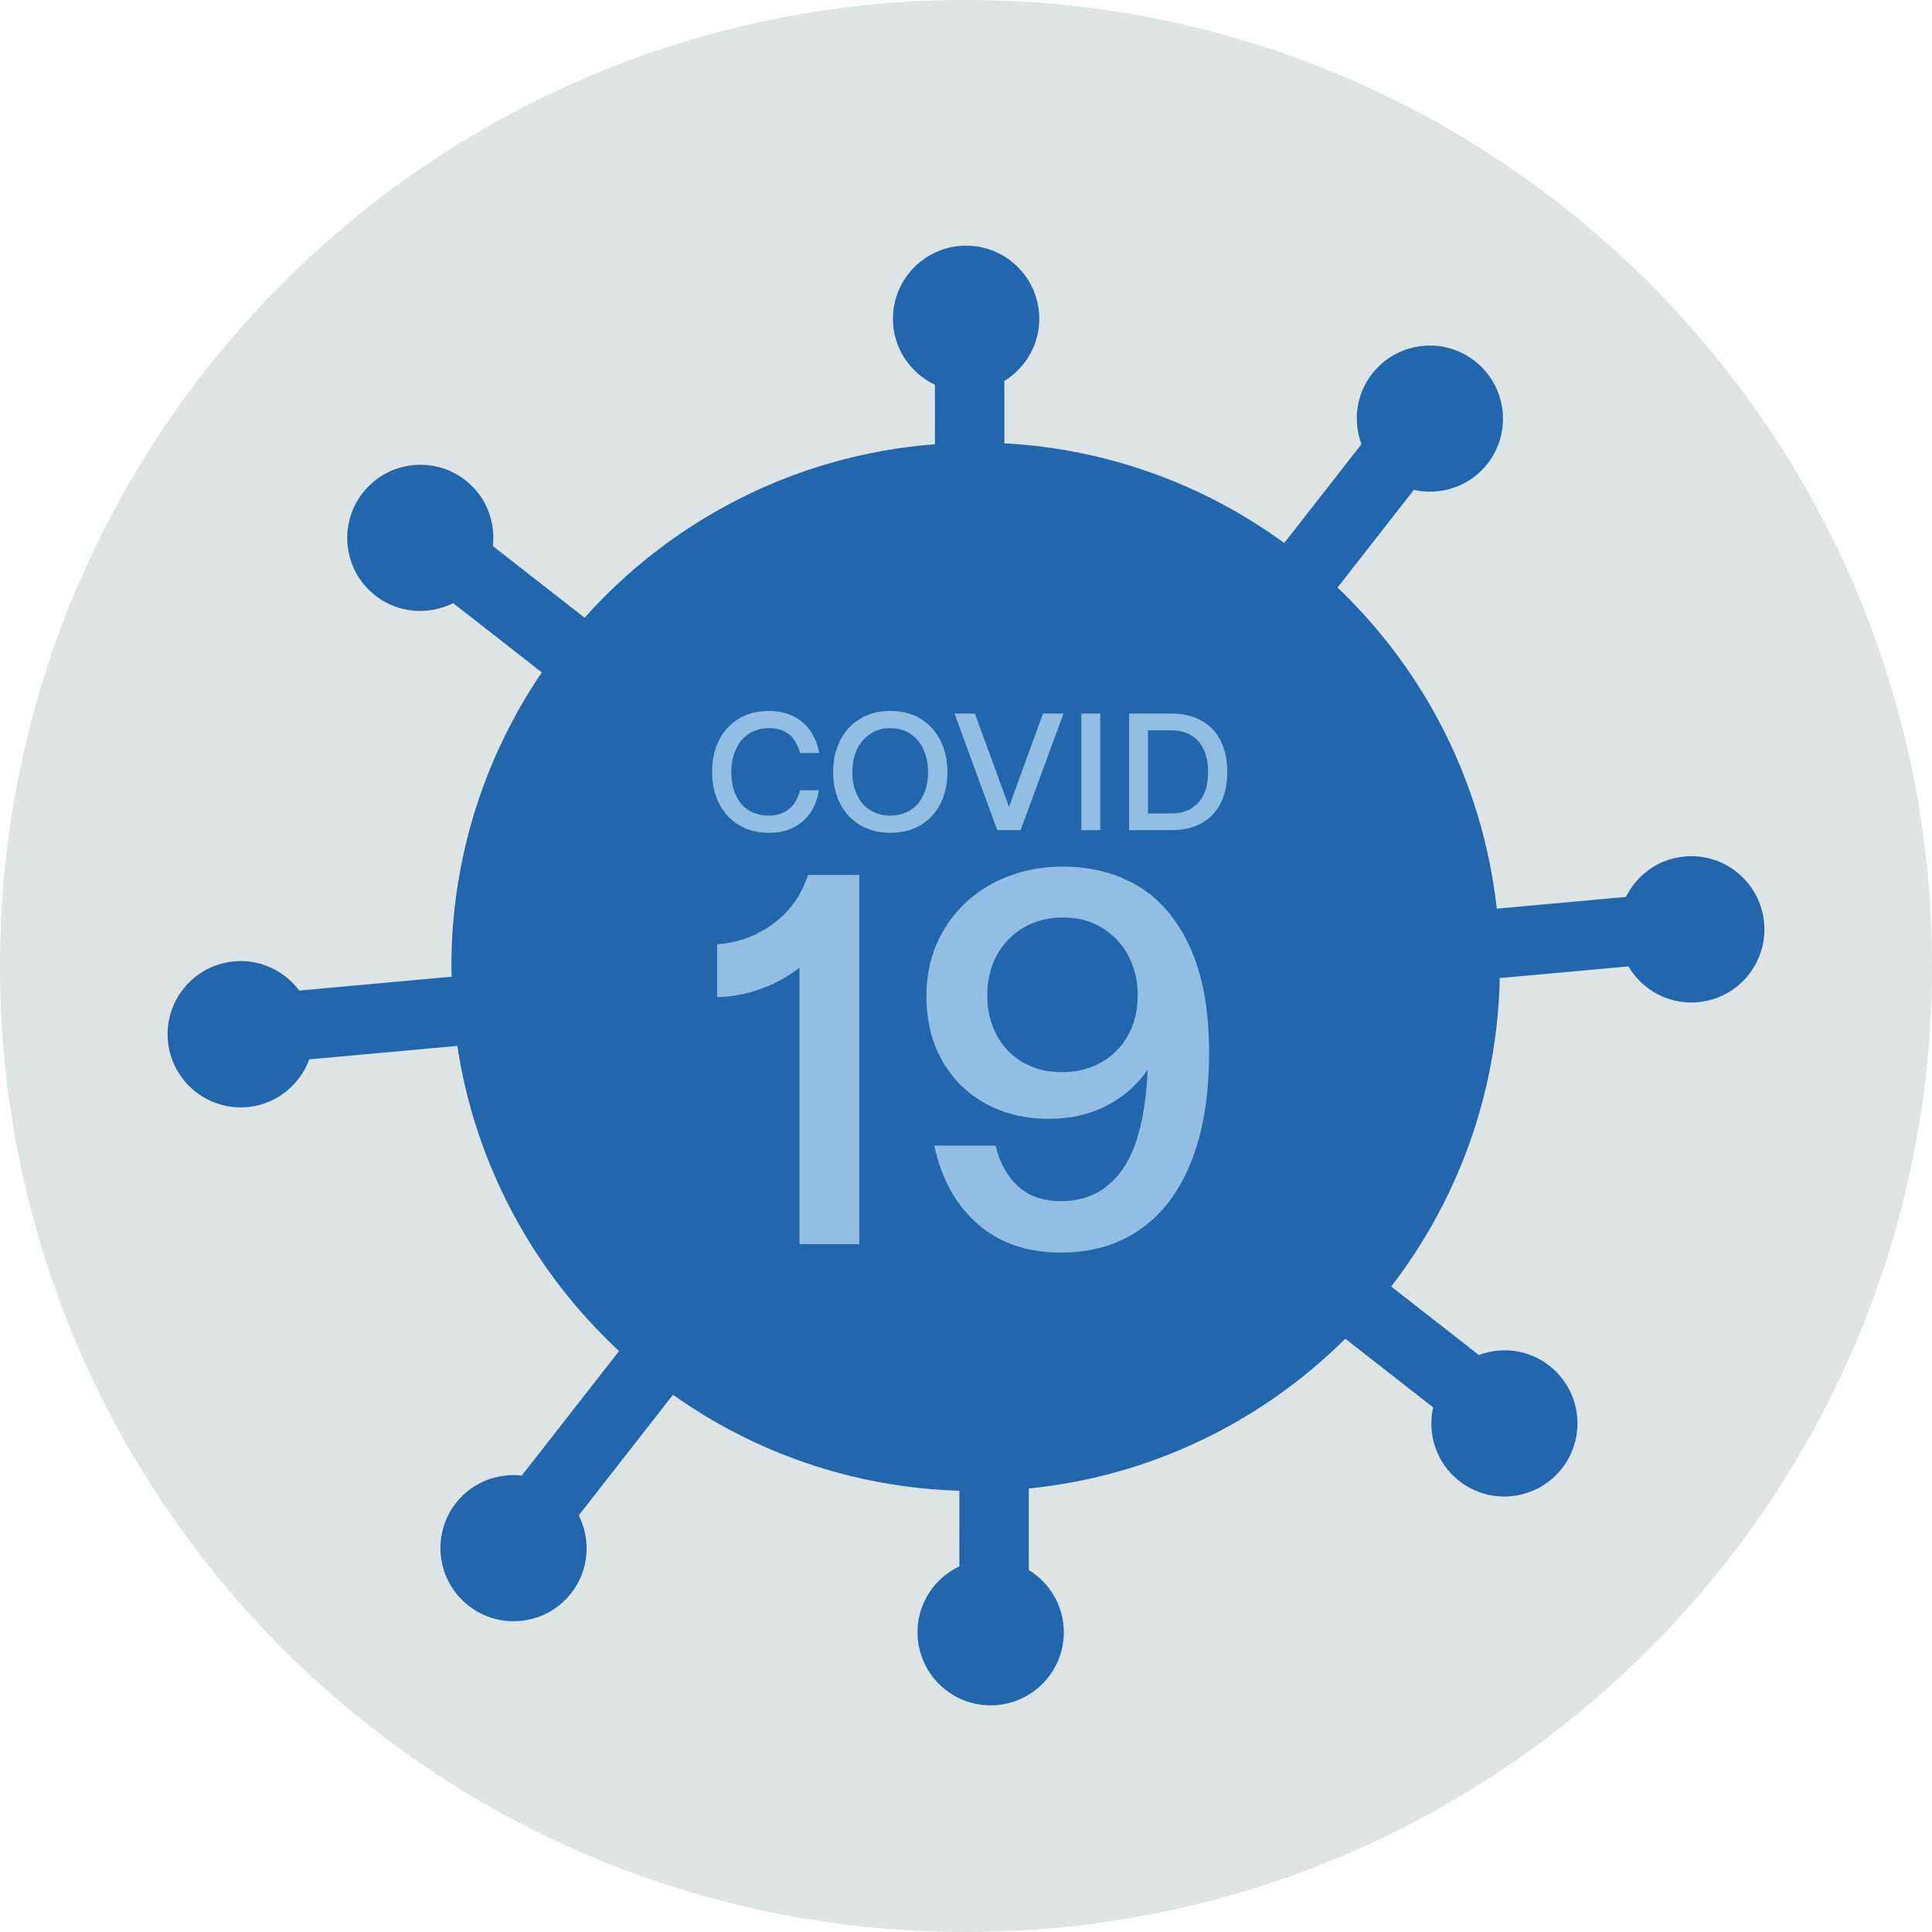 <?xml version="1.0" encoding="UTF-8"?>
<svg width="140px" height="140px" viewBox="0 0 140 140" version="1.1" xmlns="http://www.w3.org/2000/svg" xmlns:xlink="http://www.w3.org/1999/xlink">
    <title>pictogram/light/health/covid-19</title>
    <g id="pictogram/light/health/covid-19" stroke="none" stroke-width="1" fill="none" fill-rule="evenodd">
        <g id="covid-19" transform="translate(0, 0)">
            <path d="M140,70 C140,108.66 108.66,140 70,140 C31.34,140 0,108.66 0,70 C0,31.34 31.34,0 70,0 C108.66,0 140,31.34 140,70" id="circle" fill="#DDE4E3"></path>
            <g id="picto" transform="translate(12.144, 17.802)">
                <path d="M109.93,44.262 C108.028,44.435 106.467,45.6 105.674,47.193 L96.317,48.043 C95.31,38.923 91.075,30.782 84.779,24.774 L90.308,17.698 C92.243,18.131 94.342,17.471 95.644,15.804 C97.447,13.497 97.038,10.165 94.73,8.363 C92.423,6.56 89.091,6.969 87.289,9.277 C86.113,10.782 85.894,12.717 86.513,14.386 L80.919,21.546 C75.168,17.351 68.199,14.729 60.637,14.322 L60.635,9.804 C62.149,8.869 63.168,7.209 63.166,5.299 C63.165,2.37 60.79,-0.002 57.862,0 C54.933,0.002 52.561,2.377 52.563,5.305 C52.564,7.42 53.813,9.231 55.605,10.08 L55.608,14.388 C45.534,15.163 36.562,19.859 30.218,26.962 L23.572,21.77 C23.77,20.001 23.089,18.176 21.584,17 C19.277,15.198 15.945,15.606 14.142,17.914 C12.34,20.221 12.748,23.553 15.056,25.356 C16.722,26.658 18.918,26.79 20.692,25.902 L27.118,30.923 C22.983,37.006 20.564,44.349 20.564,52.259 C20.564,52.499 20.578,52.736 20.582,52.975 L9.537,53.978 C8.471,52.554 6.725,51.689 4.823,51.862 C1.907,52.126 -0.242,54.705 0.022,57.621 C0.287,60.537 2.866,62.686 5.782,62.422 C7.888,62.23 9.579,60.824 10.264,58.963 L20.995,57.988 C22.309,66.675 26.567,74.39 32.715,80.1 L25.665,89.124 C23.897,88.927 22.071,89.607 20.895,91.113 C19.093,93.42 19.502,96.752 21.809,98.554 C24.117,100.357 27.449,99.948 29.251,97.641 C30.554,95.974 30.685,93.779 29.797,92.005 L36.621,83.271 C42.518,87.45 49.655,89.988 57.375,90.224 L57.378,95.698 C55.587,96.55 54.34,98.362 54.342,100.477 C54.343,103.405 56.718,105.777 59.646,105.775 C62.575,105.775 64.947,103.399 64.945,100.47 C64.944,98.56 63.924,96.901 62.408,95.969 L62.405,90.061 C71.32,89.165 79.325,85.187 85.341,79.208 L91.706,84.181 C91.273,86.117 91.932,88.215 93.599,89.517 C95.907,91.32 99.239,90.911 101.041,88.604 C102.844,86.296 102.435,82.965 100.127,81.162 C98.622,79.986 96.687,79.767 95.018,80.387 L88.667,75.425 C93.454,69.212 96.357,61.48 96.535,53.073 L105.856,52.227 C106.865,53.934 108.782,55.013 110.888,54.822 C113.805,54.557 115.954,51.979 115.689,49.063 C115.425,46.147 112.846,43.997 109.93,44.262" id="Fill-4" fill="#2167AE"></path>
                <path d="M43.608,42.547 C42.753,42.547 42.012,42.357 41.388,41.977 C40.764,41.597 40.287,41.072 39.955,40.404 C39.623,39.736 39.457,38.979 39.457,38.131 C39.457,37.282 39.621,36.525 39.949,35.857 C40.276,35.189 40.753,34.665 41.377,34.284 C42.001,33.904 42.736,33.715 43.585,33.715 C44.224,33.715 44.8,33.839 45.312,34.087 C45.825,34.335 46.243,34.687 46.566,35.143 C46.89,35.599 47.108,36.139 47.22,36.763 L45.829,36.763 C45.676,36.171 45.415,35.723 45.043,35.419 C44.67,35.114 44.18,34.963 43.573,34.963 C43.004,34.963 42.516,35.101 42.108,35.377 C41.701,35.652 41.388,36.032 41.172,36.517 C40.957,37.001 40.848,37.538 40.848,38.131 C40.848,38.763 40.955,39.318 41.167,39.799 C41.379,40.278 41.69,40.649 42.102,40.908 C42.514,41.169 43.008,41.299 43.585,41.299 C43.976,41.299 44.327,41.225 44.634,41.076 C44.942,40.929 45.197,40.717 45.396,40.441 C45.596,40.164 45.741,39.839 45.829,39.463 L47.184,39.463 C47.096,40.087 46.894,40.631 46.579,41.095 C46.262,41.559 45.85,41.916 45.342,42.169 C44.835,42.421 44.256,42.547 43.608,42.547" id="Fill-6" fill="#91BFE3"></path>
                <path d="M52.368,41.299 C52.928,41.299 53.414,41.166 53.826,40.903 C54.238,40.639 54.555,40.271 54.774,39.799 C54.994,39.326 55.104,38.778 55.104,38.154 C55.104,37.53 54.994,36.979 54.774,36.498 C54.555,36.019 54.236,35.643 53.82,35.37 C53.404,35.099 52.92,34.963 52.368,34.963 C51.824,34.963 51.344,35.099 50.929,35.37 C50.513,35.643 50.19,36.019 49.962,36.498 C49.734,36.979 49.62,37.53 49.62,38.154 C49.62,38.778 49.732,39.326 49.956,39.799 C50.18,40.271 50.5,40.639 50.916,40.903 C51.332,41.166 51.816,41.299 52.368,41.299 M52.38,42.547 C51.54,42.547 50.806,42.359 50.179,41.983 C49.55,41.607 49.068,41.087 48.732,40.423 C48.396,39.759 48.228,39.003 48.228,38.154 C48.228,37.299 48.396,36.534 48.732,35.862 C49.068,35.191 49.55,34.665 50.179,34.284 C50.806,33.904 51.54,33.715 52.38,33.715 C53.221,33.715 53.95,33.904 54.57,34.284 C55.19,34.665 55.668,35.191 56.004,35.862 C56.341,36.534 56.509,37.299 56.509,38.154 C56.509,39.003 56.342,39.759 56.011,40.423 C55.679,41.087 55.2,41.607 54.576,41.983 C53.952,42.359 53.221,42.547 52.38,42.547" id="Fill-8" fill="#91BFE3"></path>
                <polygon id="Fill-10" fill="#91BFE3" points="60.12 42.355 57.024 33.907 58.5 33.907 60.973 40.663 63.433 33.907 64.921 33.907 61.812 42.355"></polygon>
                <polygon id="Fill-12" fill="#91BFE3" points="66.217 42.354 67.585 42.354 67.585 33.906 66.217 33.906"></polygon>
                <path d="M72.72,41.143 C73.56,41.143 74.216,40.885 74.688,40.369 C75.16,39.853 75.396,39.111 75.396,38.143 C75.396,37.175 75.16,36.429 74.688,35.905 C74.216,35.381 73.56,35.119 72.72,35.119 L71.04,35.119 L71.04,41.143 L72.72,41.143 Z M69.672,42.355 L69.672,33.907 L72.732,33.907 C73.588,33.907 74.321,34.08 74.928,34.423 C75.536,34.767 75.998,35.255 76.314,35.887 C76.63,36.519 76.788,37.271 76.788,38.143 C76.788,39.015 76.63,39.765 76.314,40.393 C75.998,41.021 75.536,41.505 74.928,41.845 C74.321,42.185 73.588,42.355 72.732,42.355 L69.672,42.355 Z" id="Fill-14" fill="#91BFE3"></path>
                <path d="M45.792,52.328 C44.931,52.987 43.987,53.501 42.961,53.867 C41.936,54.235 40.89,54.432 39.826,54.456 L39.826,50.618 C41.346,50.517 42.708,50.016 43.911,49.117 C45.114,48.219 45.944,47.047 46.4,45.602 L50.124,45.602 L50.124,72.354 L45.792,72.354 L45.792,52.328 Z" id="Fill-15" fill="#91BFE3"></path>
                <path d="M64.83,59.891 C65.894,59.891 66.845,59.651 67.681,59.169 C68.517,58.688 69.162,58.029 69.618,57.193 C70.074,56.357 70.303,55.394 70.303,54.305 C70.303,53.292 70.08,52.355 69.638,51.493 C69.194,50.632 68.56,49.948 67.737,49.441 C66.914,48.934 65.971,48.681 64.906,48.681 C63.816,48.681 62.854,48.928 62.018,49.422 C61.183,49.915 60.536,50.587 60.08,51.436 C59.624,52.285 59.396,53.241 59.396,54.305 C59.396,55.369 59.618,56.326 60.061,57.174 C60.504,58.023 61.138,58.688 61.961,59.169 C62.784,59.651 63.741,59.891 64.83,59.891 M64.755,72.963 C62.271,72.963 60.245,72.266 58.675,70.872 C57.103,69.48 56.064,67.592 55.559,65.211 L60.005,65.211 C60.283,66.427 60.814,67.403 61.601,68.137 C62.386,68.871 63.436,69.239 64.755,69.239 C66.629,69.239 68.104,68.479 69.182,66.958 C70.258,65.439 70.872,63.02 71.024,59.701 C70.265,60.816 69.269,61.69 68.041,62.323 C66.812,62.956 65.413,63.273 63.843,63.273 C62.144,63.273 60.625,62.906 59.282,62.171 C57.939,61.436 56.889,60.398 56.128,59.055 C55.368,57.712 54.988,56.155 54.988,54.381 C54.988,52.557 55.426,50.929 56.3,49.497 C57.174,48.067 58.364,46.958 59.871,46.173 C61.378,45.388 63.044,44.995 64.868,44.995 C66.92,44.995 68.738,45.464 70.321,46.401 C71.904,47.338 73.158,48.814 74.083,50.828 C75.008,52.842 75.471,55.394 75.471,58.485 C75.471,61.576 75.039,64.203 74.179,66.37 C73.316,68.536 72.082,70.176 70.474,71.29 C68.864,72.406 66.958,72.963 64.755,72.963" id="Fill-16" fill="#91BFE3"></path>
            </g>
        </g>
    </g>
</svg>